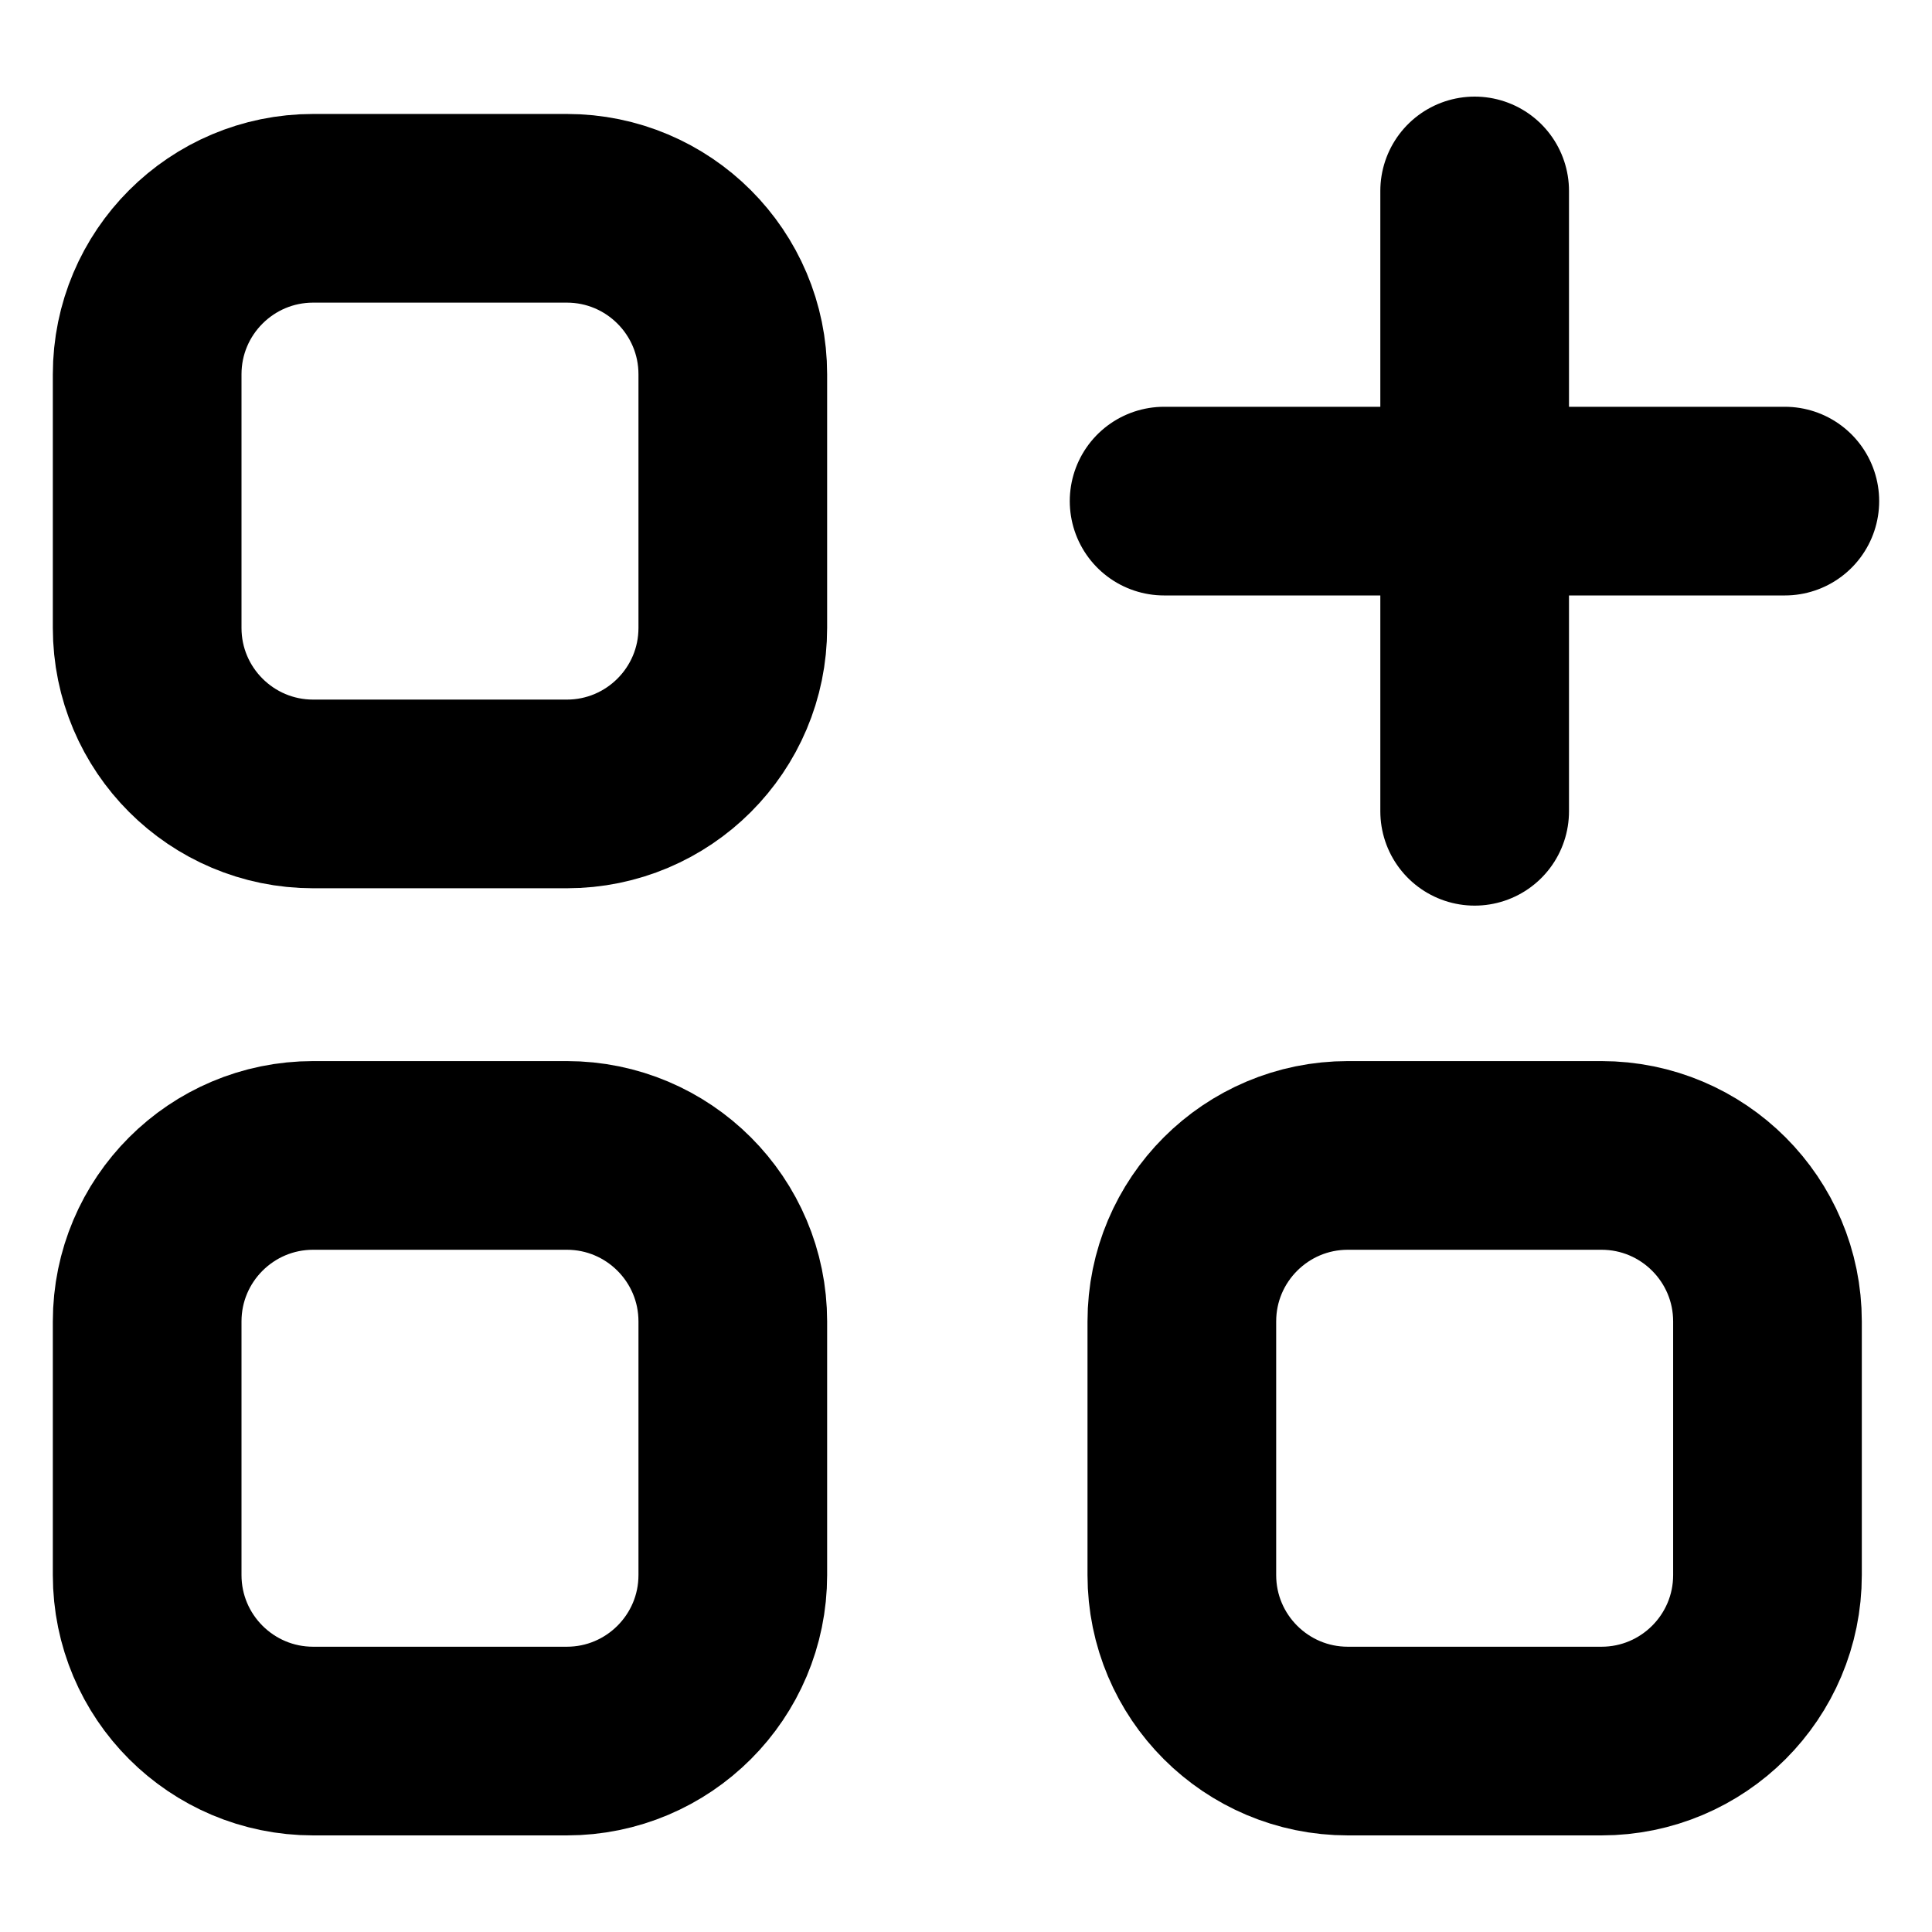 <?xml version="1.0" encoding="utf-8"?>
<!-- Generator: Adobe Illustrator 19.0.0, SVG Export Plug-In . SVG Version: 6.00 Build 0)  -->
<svg version="1.1" id="Capa_1" xmlns="http://www.w3.org/2000/svg" xmlns:xlink="http://www.w3.org/1999/xlink" x="0px" y="0px"
	 viewBox="0 0 512 512" style="enable-background:new 0 0 512 512;" xml:space="preserve">
<style type="text/css">
	.st0{fill:none;stroke:#000000;stroke-width:50;stroke-miterlimit:10;}
	.st1{fill:none;stroke:#000000;stroke-width:50;stroke-linecap:round;stroke-miterlimit:10;}
</style>
<g>
	<path class="st0" d="M150.2,210.4H83c-24.3,0-44-19.7-44-44V99.2c0-24.3,19.7-44,44-44h67.2c24.3,0,44,19.7,44,44v67.2
		C194.2,190.7,174.5,210.4,150.2,210.4z"/>
	<path class="st0" d="M150.2,461.4H83c-24.3,0-44-19.7-44-44v-67.2c0-24.3,19.7-44,44-44h67.2c24.3,0,44,19.7,44,44v67.2
		C194.2,441.7,174.5,461.4,150.2,461.4z"/>
	<path class="st0" d="M424.4,461.4h-67.2c-24.3,0-44-19.7-44-44v-67.2c0-24.3,19.7-44,44-44h67.2c24.3,0,44,19.7,44,44v67.2
		C468.4,441.7,448.7,461.4,424.4,461.4z"/>
	<line class="st1" x1="390.8" y1="50.6" x2="390.8" y2="215"/>
	<line class="st1" x1="473" y1="132.8" x2="308.5" y2="132.8"/>
</g>
</svg>
